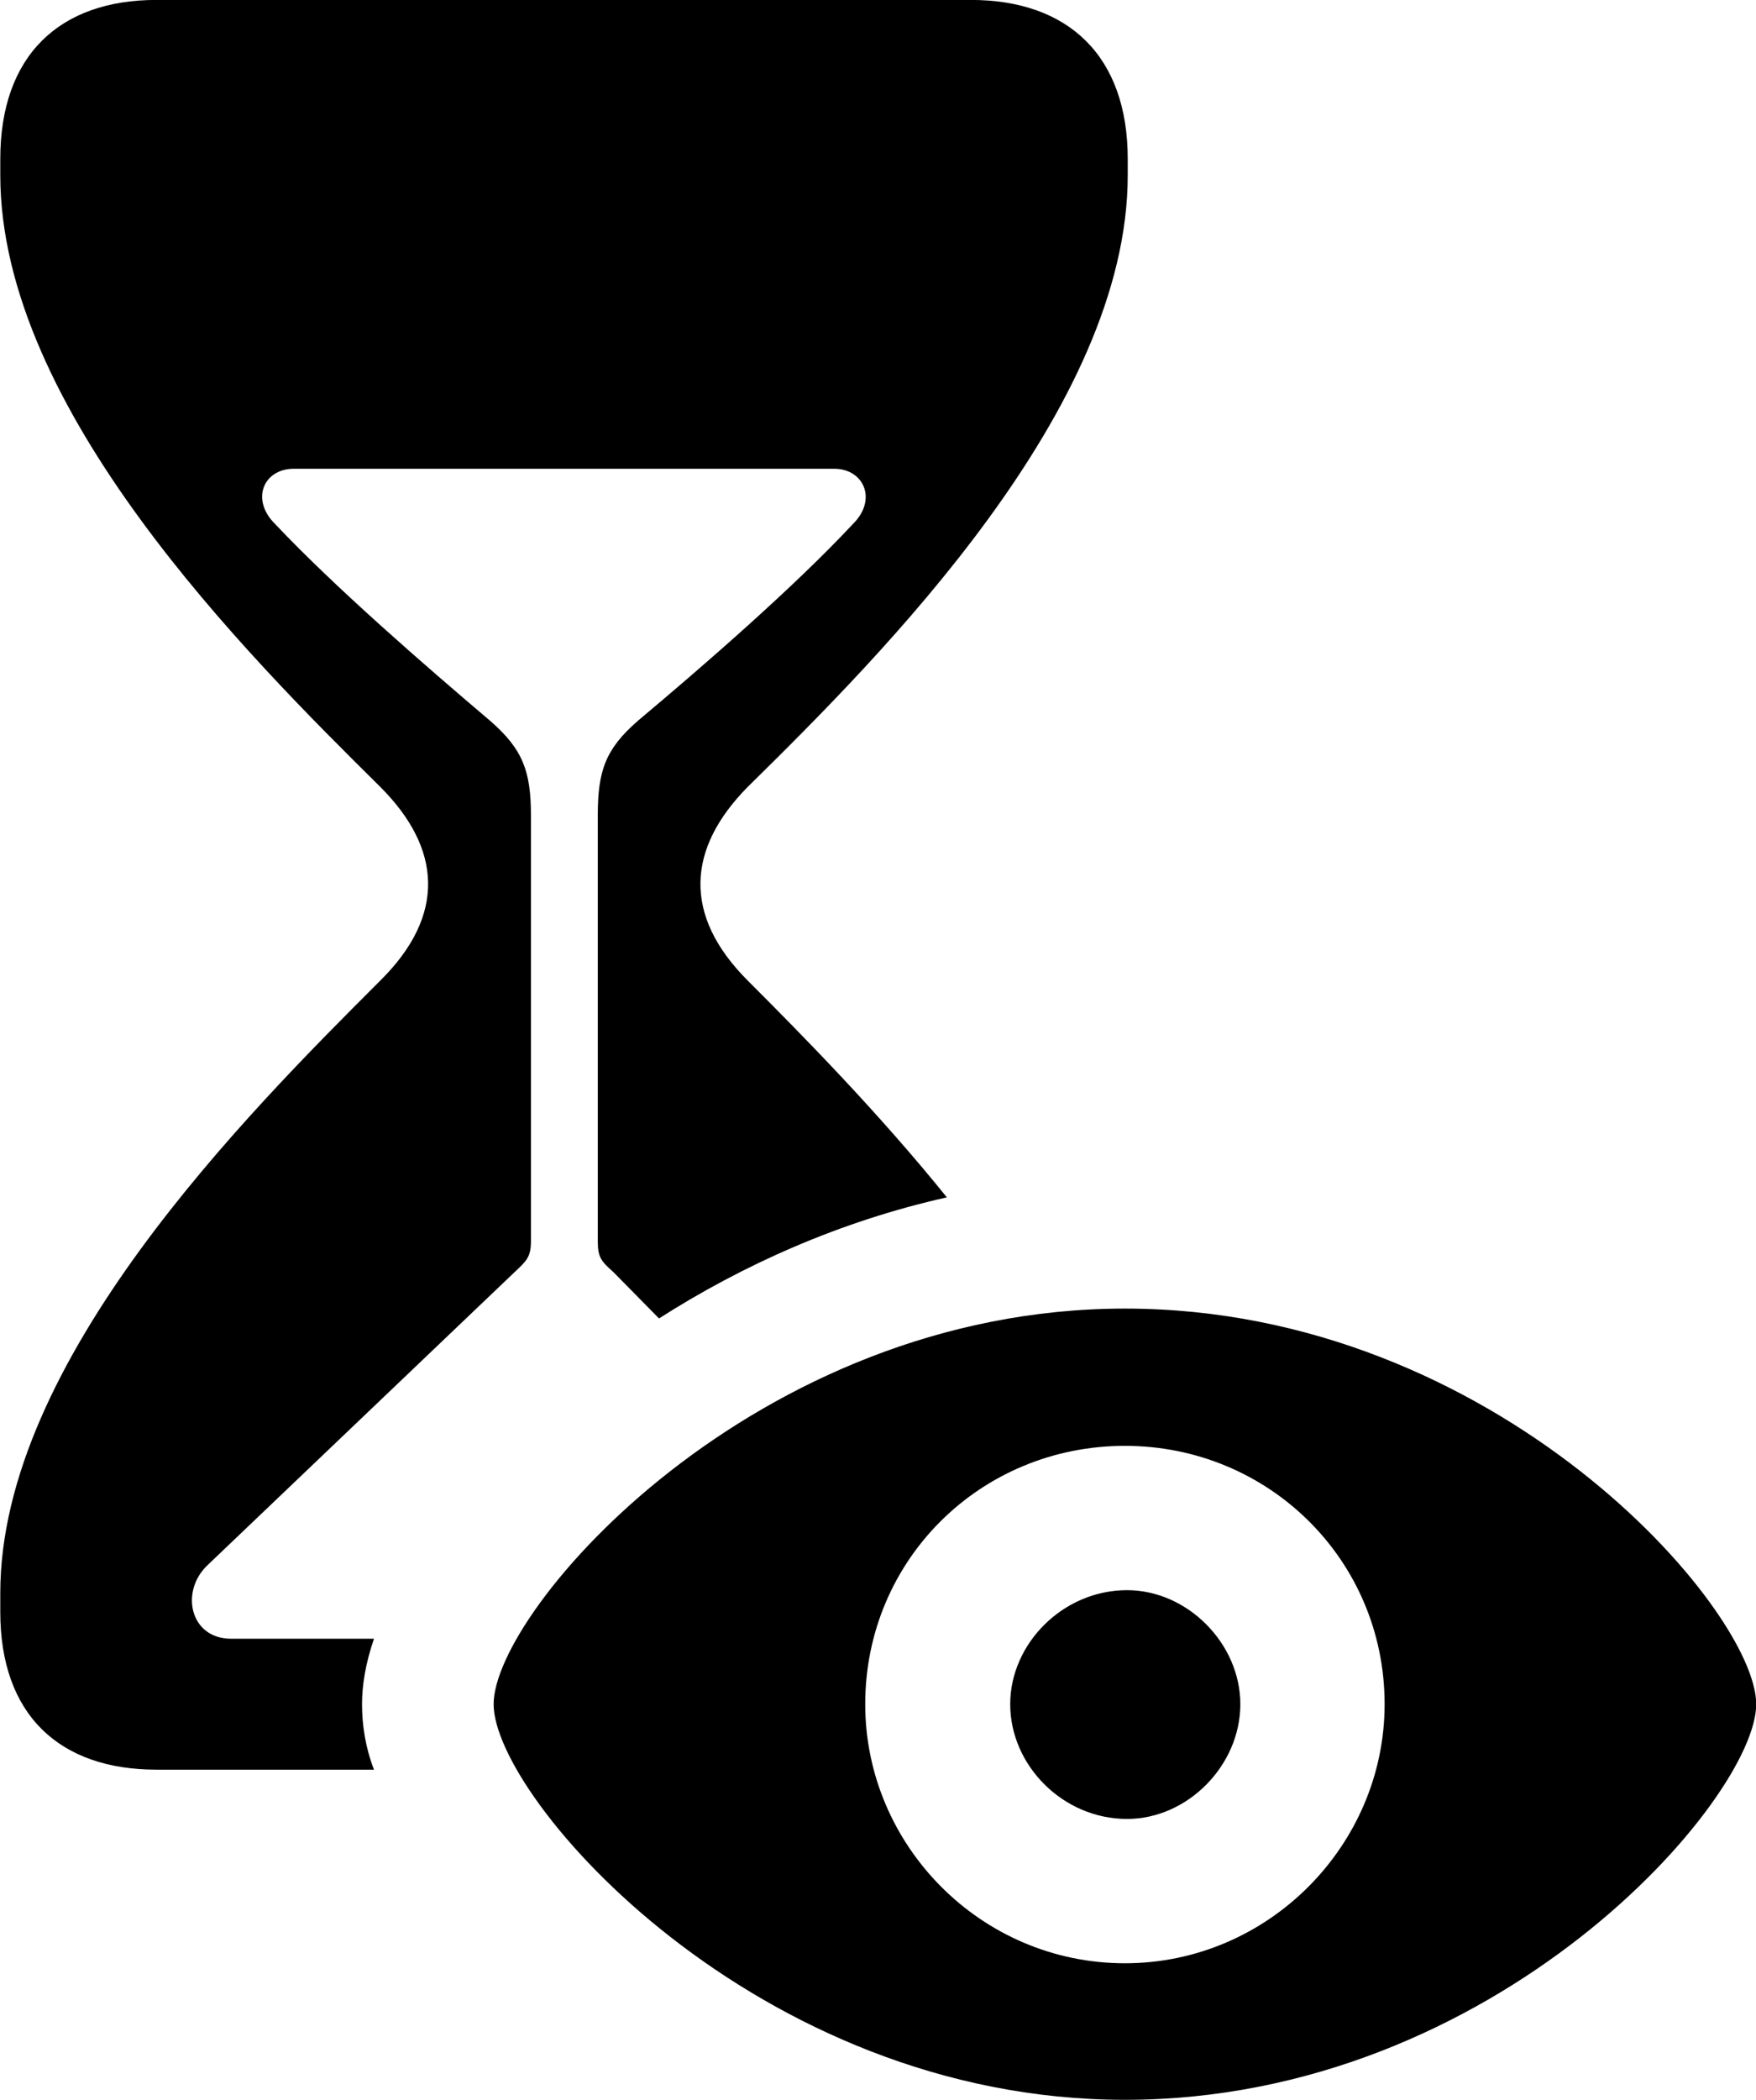 <svg viewBox="0 0 24.951 29.832" xmlns="http://www.w3.org/2000/svg"><path d="M2.224 25.139H5.314C5.194 24.829 5.144 24.509 5.144 24.209C5.144 23.939 5.194 23.629 5.314 23.279H3.284C2.694 23.279 2.554 22.599 2.954 22.229L7.314 18.069C7.474 17.919 7.544 17.859 7.544 17.639V11.579C7.544 10.949 7.424 10.639 6.964 10.239C6.044 9.459 4.754 8.339 3.914 7.449C3.554 7.099 3.744 6.659 4.174 6.659H11.854C12.274 6.659 12.474 7.099 12.114 7.449C11.284 8.339 9.994 9.459 9.064 10.239C8.604 10.639 8.494 10.949 8.494 11.579V17.639C8.494 17.859 8.544 17.919 8.714 18.069L9.364 18.729C10.554 17.969 11.934 17.349 13.454 17.009C12.494 15.819 11.434 14.739 10.624 13.929C9.694 12.999 9.764 12.049 10.624 11.179C12.534 9.299 16.024 5.809 16.024 2.489V2.259C16.024 0.789 15.174 -0.001 13.794 -0.001H2.224C0.844 -0.001 0.004 0.789 0.004 2.259V2.489C0.004 5.809 3.504 9.299 5.404 11.179C6.274 12.049 6.344 12.999 5.404 13.929C3.504 15.829 0.004 19.329 0.004 22.629V22.899C0.004 24.359 0.844 25.139 2.224 25.139ZM15.984 29.829C21.274 29.829 24.954 25.549 24.954 24.209C24.954 22.869 21.274 18.589 15.984 18.589C10.724 18.589 7.014 22.869 7.014 24.209C7.014 25.549 10.744 29.829 15.984 29.829ZM15.984 27.889C13.934 27.889 12.294 26.209 12.294 24.209C12.294 22.159 13.934 20.539 15.984 20.539C18.024 20.539 19.674 22.159 19.674 24.209C19.674 26.209 18.024 27.889 15.984 27.889ZM16.014 25.839C16.874 25.839 17.624 25.079 17.624 24.209C17.624 23.349 16.874 22.589 16.014 22.589C15.104 22.589 14.354 23.349 14.354 24.209C14.354 25.079 15.104 25.839 16.014 25.839Z" /></svg>